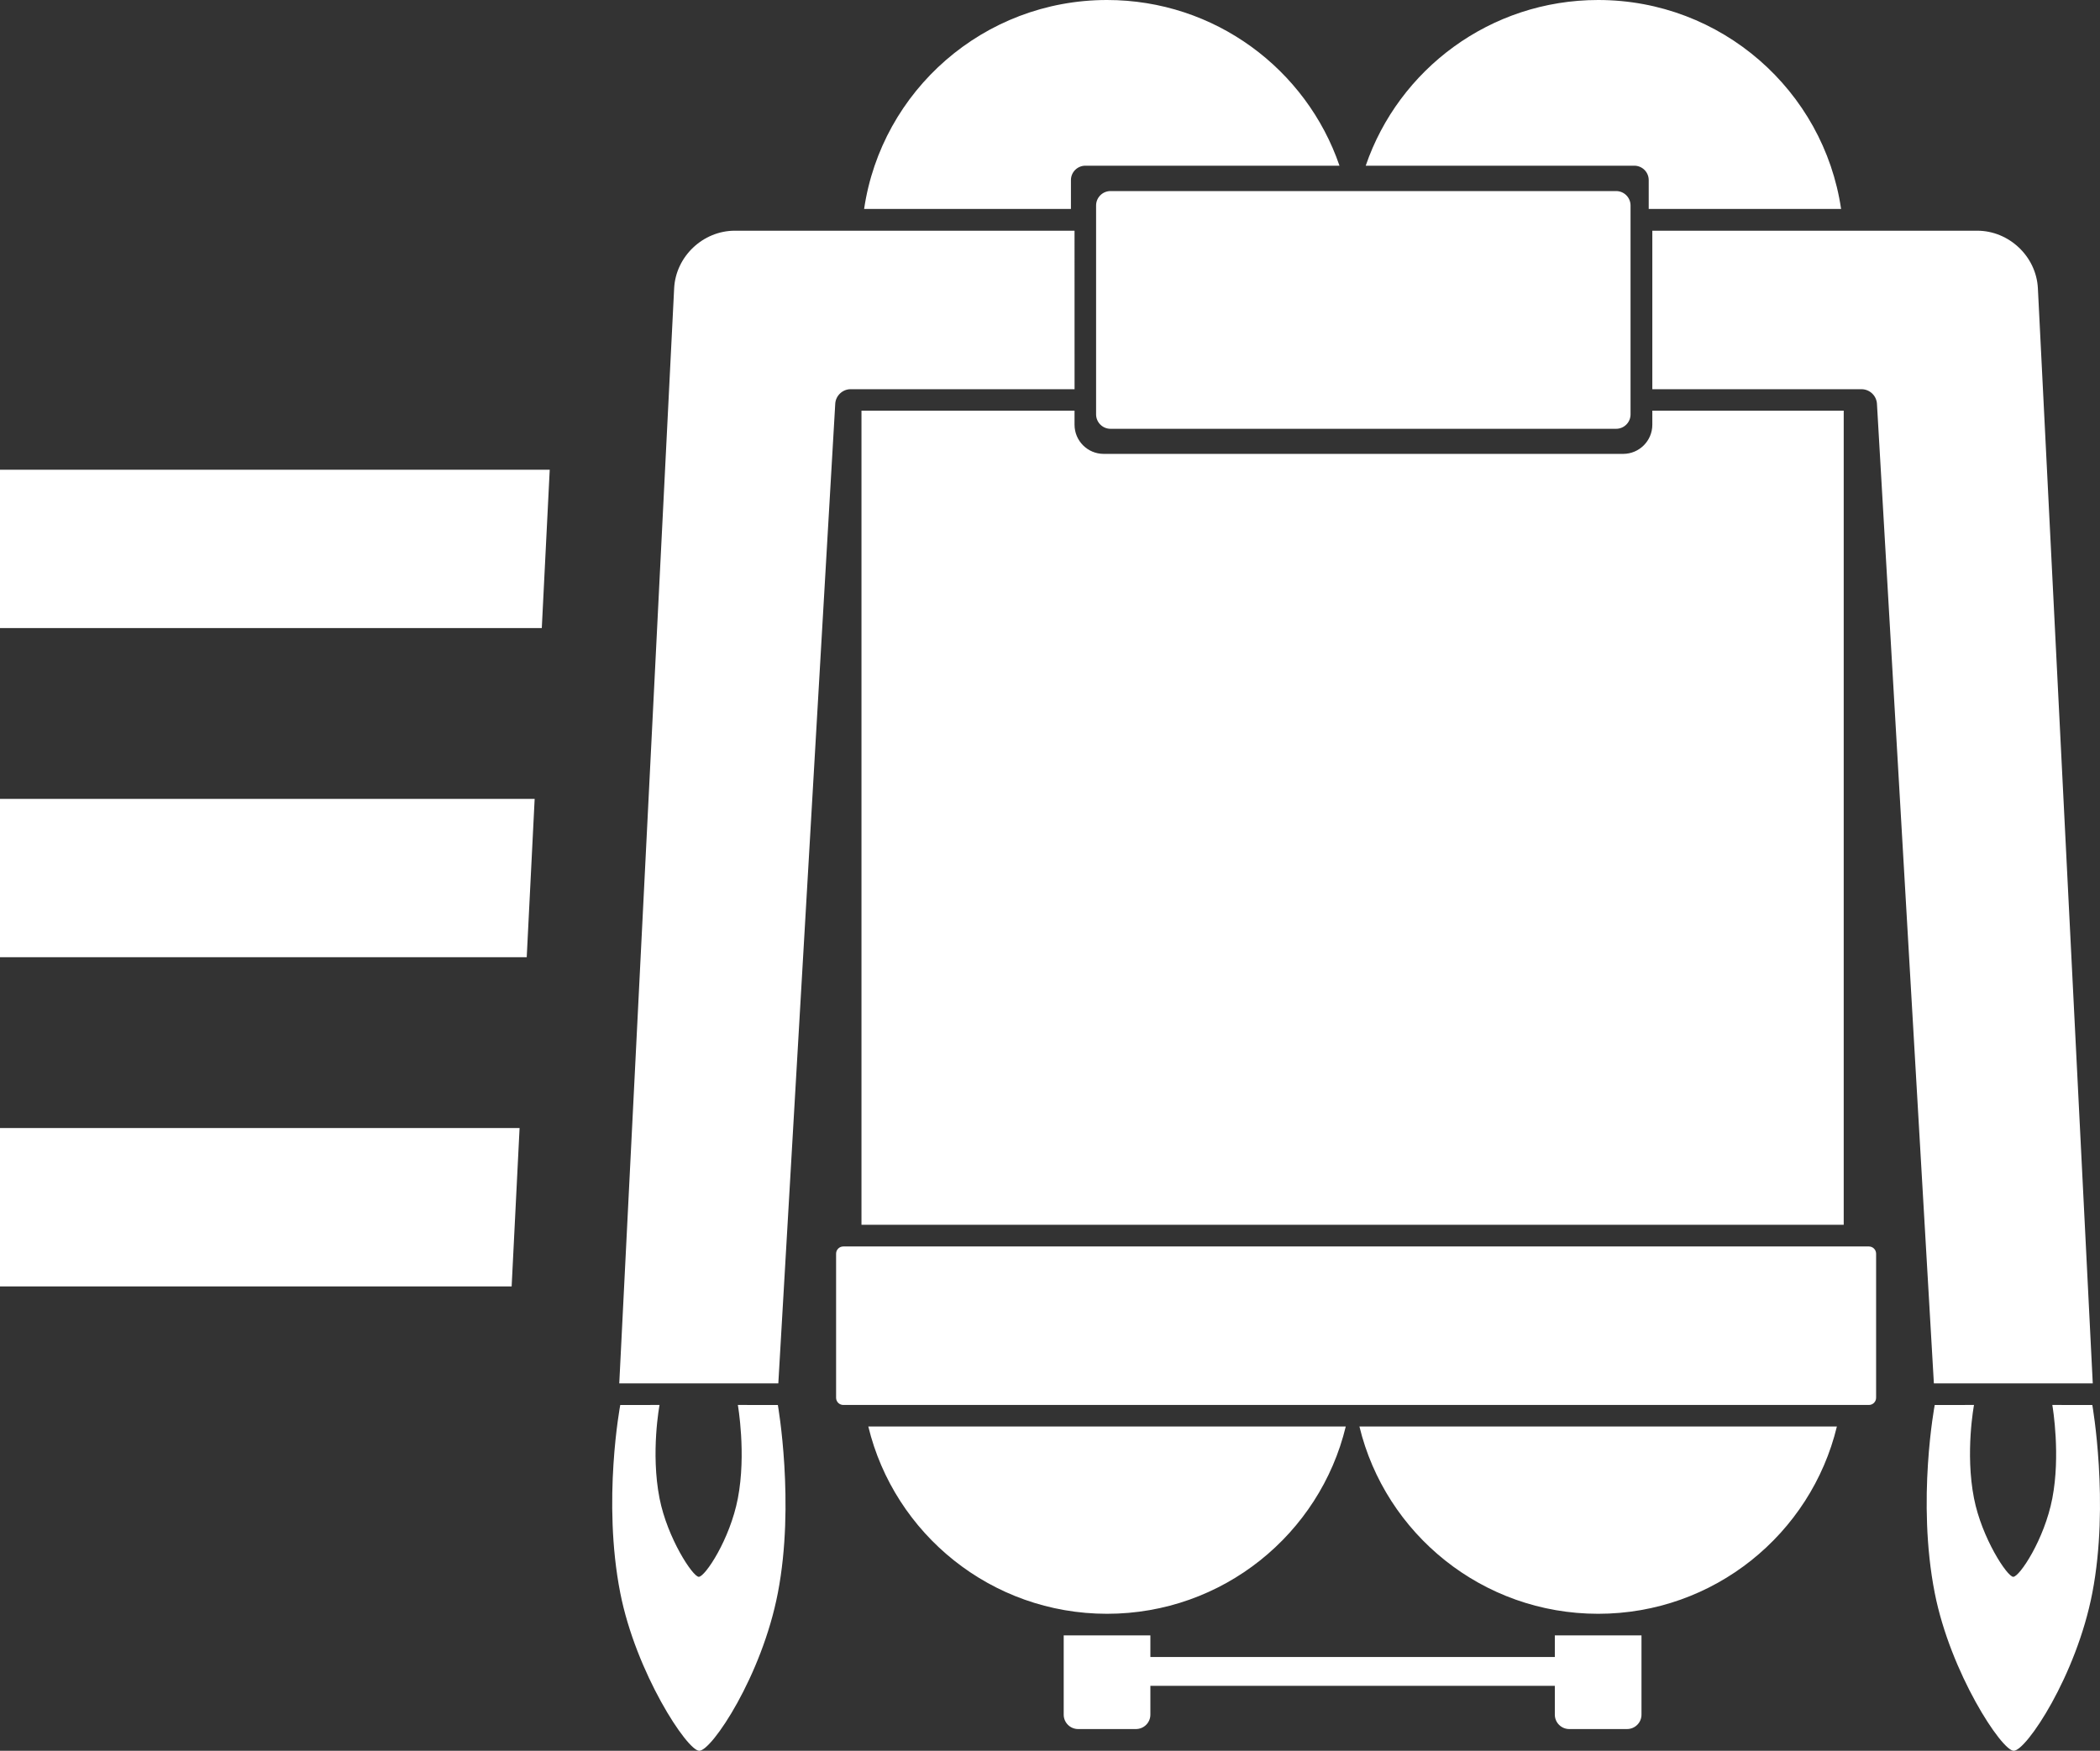 <?xml version="1.0" encoding="UTF-8"?>
<svg width="295px" height="246px" viewBox="0 0 295 246" version="1.1" xmlns="http://www.w3.org/2000/svg" xmlns:xlink="http://www.w3.org/1999/xlink">
    <rect x="0" y="0" width="295" height="246" fill="#333333" stroke="none"/>
    <defs>
        <path d="M92.65,197.41 C92.65,197.41 91.384,204.094 92.65,210.532 C93.746,216.104 97.32,221.556 98.164,221.556 C99.039,221.556 102.536,216.323 103.651,210.532 C104.858,204.269 103.651,197.41 103.651,197.41 L109.27,197.411 C109.27,197.411 111.698,211.214 109.27,223.818 C107.026,235.471 99.989,246 98.229,246 C96.53,246 89.335,235.029 87.132,223.818 C84.585,210.861 87.132,197.411 87.132,197.411 L92.65,197.41 Z M277.301,197.41 C277.301,197.41 276.035,204.094 277.301,210.532 C278.396,216.104 281.971,221.556 282.815,221.556 C283.69,221.556 287.186,216.323 288.302,210.532 C289.468,204.485 288.382,197.882 288.306,197.434 L288.302,197.41 L293.921,197.411 C293.921,197.411 296.349,211.214 293.921,223.818 C291.676,235.471 284.639,246 282.879,246 C281.181,246 273.986,235.029 271.783,223.818 C269.236,210.861 271.783,197.411 271.783,197.411 Z M161.6,229.788 L161.6,232.825 L218.416,232.825 L218.416,229.788 L230.59,229.788 L230.59,240.929 C230.59,242.042 229.678,242.947 228.553,242.947 L220.454,242.947 C219.333,242.951 218.421,242.048 218.416,240.929 L218.416,236.874 L161.6,236.874 L161.6,240.929 C161.6,242.042 160.688,242.947 159.563,242.947 L151.463,242.947 C150.342,242.951 149.43,242.048 149.425,240.929 L149.425,229.788 L161.6,229.788 Z M189.049,200.432 C185.404,215.532 171.775,226.751 155.512,226.751 C139.255,226.751 125.623,215.531 121.976,200.432 L189.049,200.432 Z M258.04,200.432 C254.394,215.532 240.765,226.751 224.503,226.751 C208.246,226.751 194.615,215.531 190.967,200.432 L190.967,200.432 Z M262.534,175.139 C263.094,175.139 263.548,175.592 263.548,176.151 L263.548,196.397 C263.548,196.956 263.094,197.409 262.534,197.409 L118.466,197.409 C117.905,197.409 117.451,196.956 117.451,196.397 L117.451,176.151 C117.451,175.592 117.905,175.139 118.466,175.139 L262.534,175.139 Z M150.947,32.416 L150.951,54.686 L119.489,54.686 C118.365,54.686 117.399,55.594 117.333,56.714 L109.335,194.381 L86.992,194.381 L94.702,40.504 C94.926,36.045 98.744,32.416 103.229,32.416 L150.947,32.416 Z M277.747,32.416 C282.228,32.416 286.05,36.037 286.274,40.504 L293.984,194.381 L271.664,194.381 L263.666,56.714 C263.586,55.581 262.649,54.699 261.51,54.686 L232.112,54.686 L232.112,32.416 L277.747,32.416 Z M72.989,158.5 L71.874,180.75 L-4.26325641e-12,180.75 L-4.26325641e-12,158.5 L72.989,158.5 Z M150.947,57.7 L150.947,59.678 C150.947,61.94 152.781,63.774 155.043,63.774 L228.016,63.774 C230.278,63.774 232.112,61.94 232.112,59.678 L232.112,57.7 L258.998,57.7 L258.998,172.088 L121.017,172.088 L121.017,57.7 L150.947,57.7 Z M75.107,112.25 L73.992,134.5 L-4.05009359e-12,134.5 L-4.05009359e-12,112.25 L75.107,112.25 Z M77.224,66 L76.109,88.25 L-4.05009359e-12,88.25 L-4.05009359e-12,66 L77.224,66 Z M227.026,26.845 C228.146,26.845 229.053,27.756 229.053,28.872 L229.053,58.224 C229.053,59.341 228.146,60.248 227.026,60.25 L156.004,60.25 C154.883,60.25 153.975,59.339 153.975,58.224 L153.975,28.872 C153.975,28.335 154.188,27.819 154.569,27.439 C154.949,27.059 155.465,26.845 156.004,26.845 L227.026,26.845 Z M155.512,0 C170.661,0 183.529,9.74 188.166,23.282 L188.166,23.282 L152.468,23.282 C151.349,23.284 150.442,24.188 150.441,25.304 L150.441,25.304 L150.441,29.356 L121.388,29.356 C123.836,12.748 138.179,0 155.512,0 Z M224.503,0 C241.834,0 256.18,12.75 258.63,29.356 L231.605,29.356 L231.605,25.304 C231.605,24.768 231.392,24.253 231.012,23.874 C230.632,23.495 230.116,23.282 229.579,23.282 L191.851,23.282 C196.487,9.739 209.352,0 224.503,0 Z" id="path-1"></path>
    </defs>
    <g id="Artboard-Copy-23" stroke="none" stroke-width="1" fill="none" fill-rule="evenodd">
        <use fill="#fff" fill-rule="evenodd" xlink:href="#path-1"></use>
    </g>
</svg>
